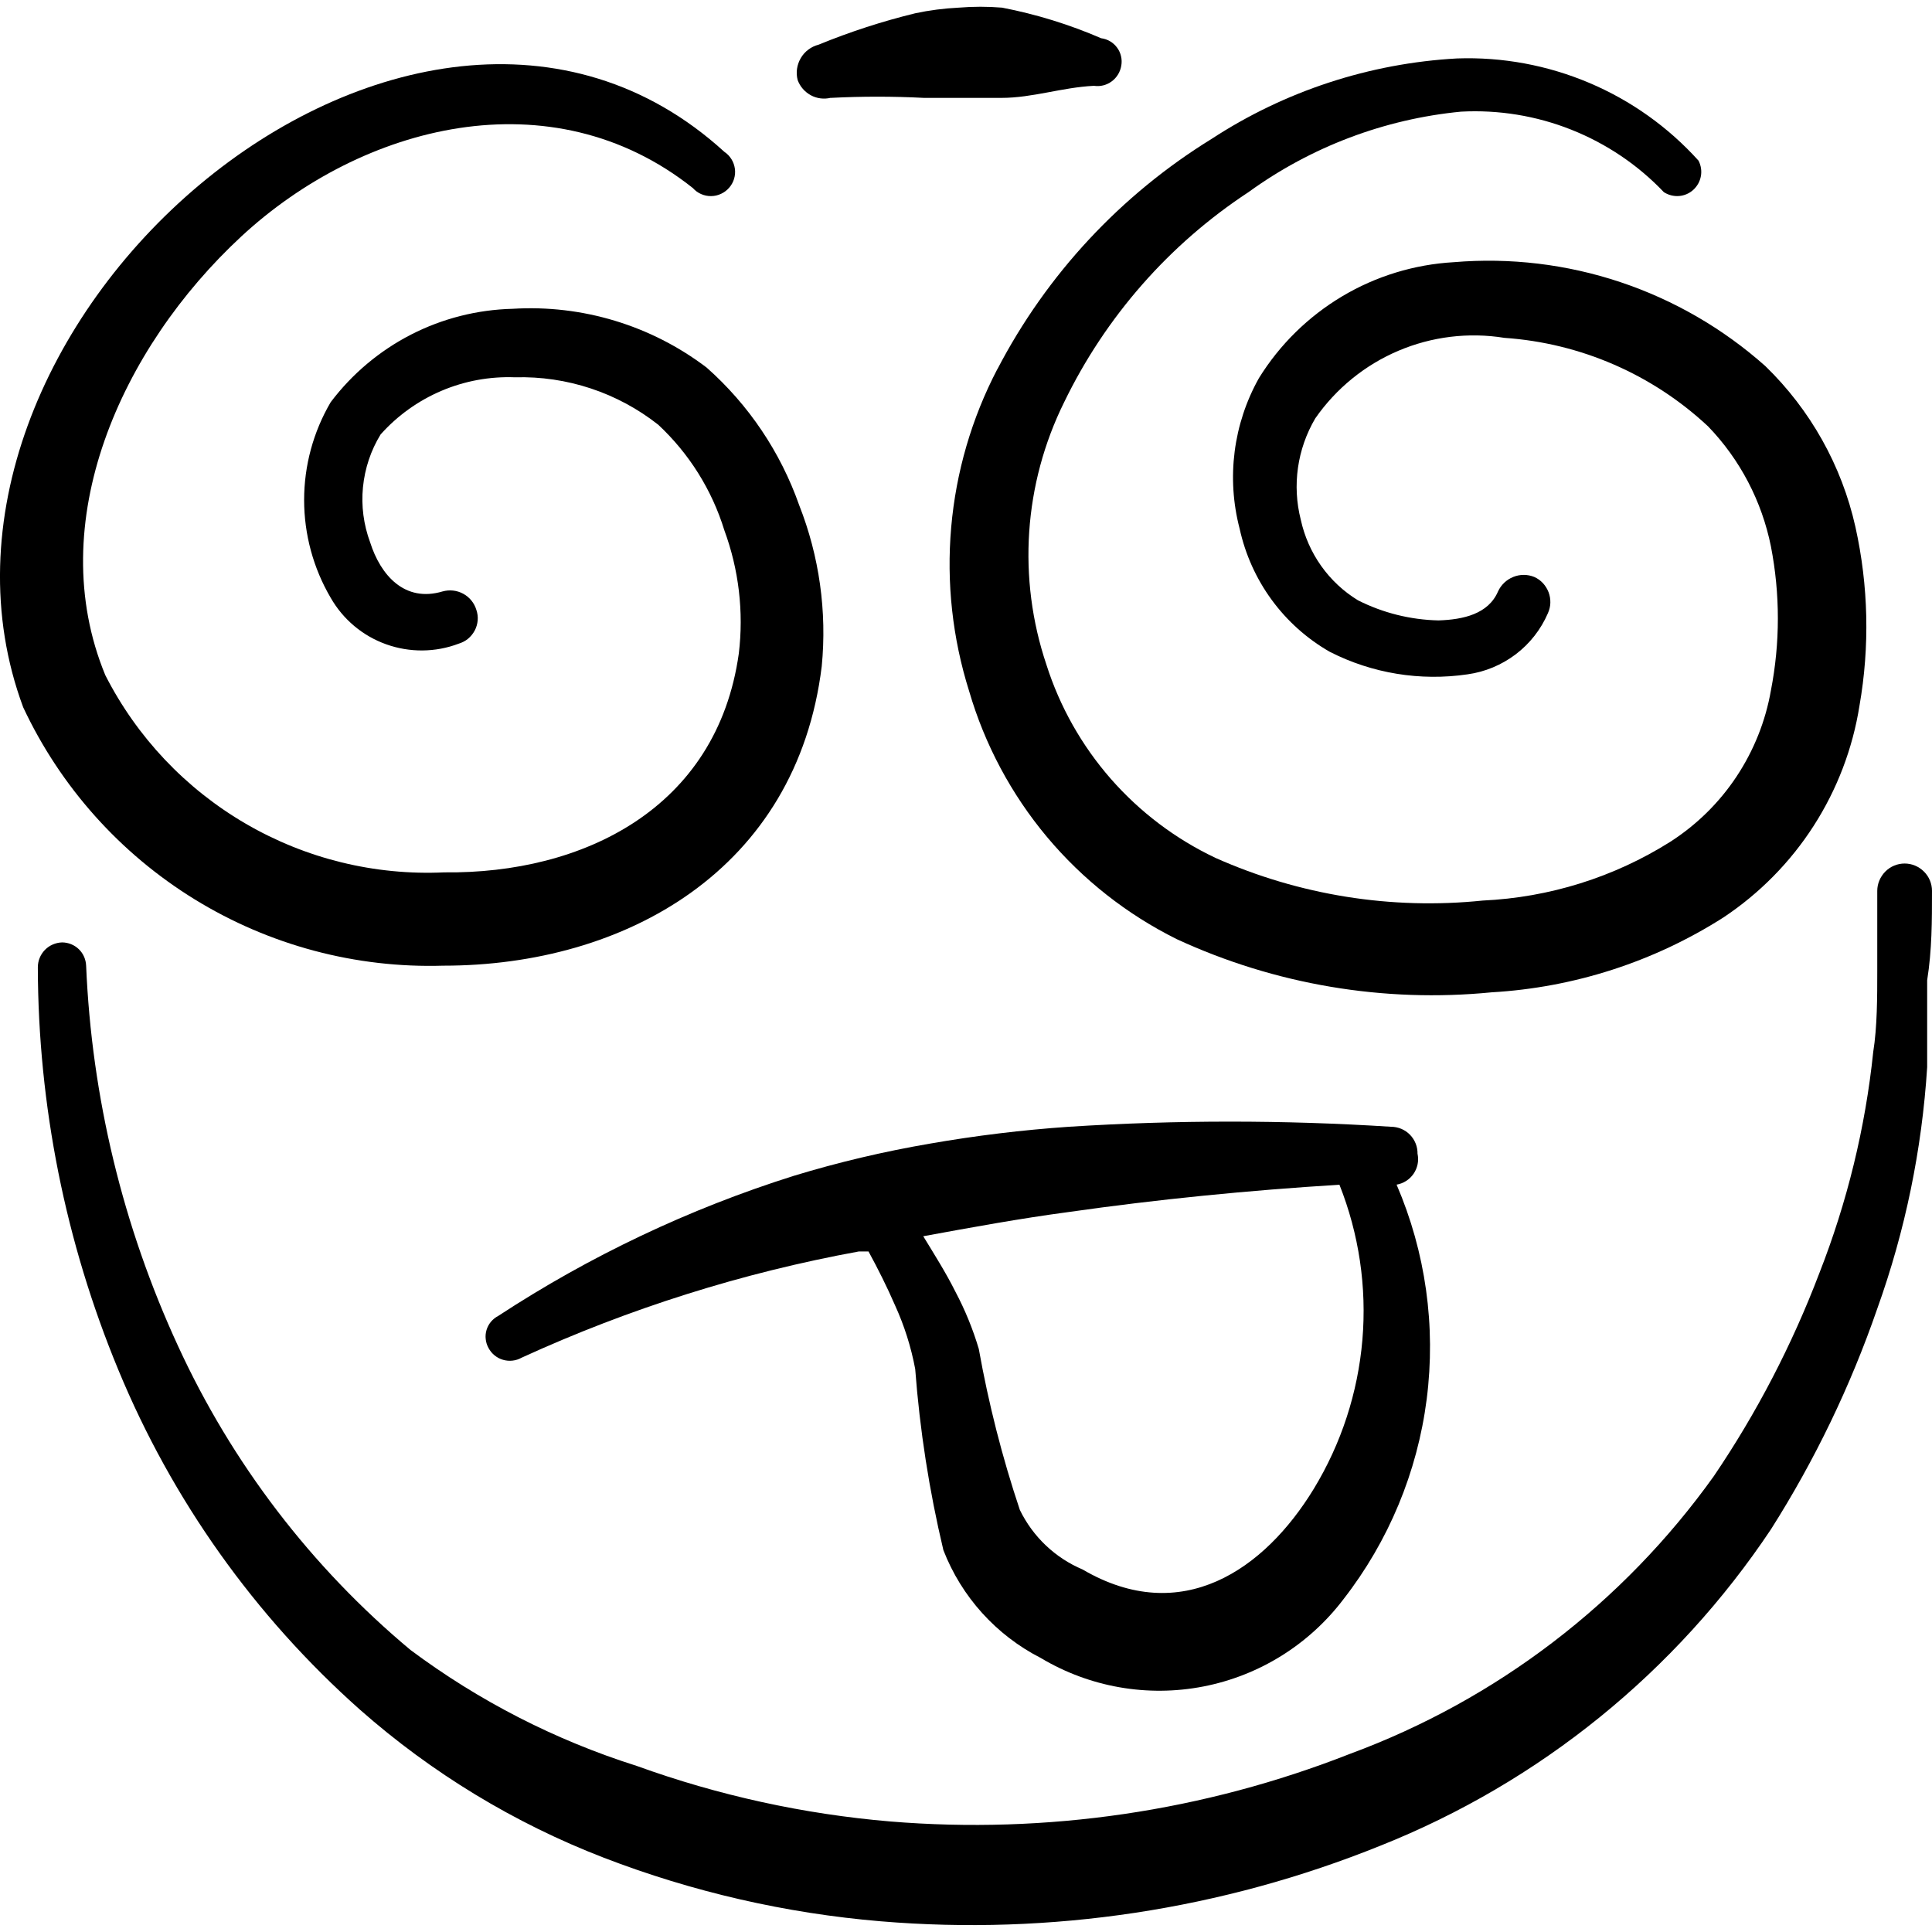 <svg xmlns="http://www.w3.org/2000/svg" fill="none" viewBox="0 0 24 24" id="Smiley-Dizzy--Streamline-Freehand">
  <desc>
    Smiley Dizzy Streamline Icon: https://streamlinehq.com
  </desc>
  <path fill="#000000" d="M10.319 1.216c0.386 -0.02 0.774 -0.02 1.16 0h0.96c0.39 0 0.75 -0.13 1.15 -0.15 0.078 0.012 0.158 -0.008 0.221 -0.055 0.064 -0.047 0.106 -0.117 0.119 -0.195 0.007 -0.039 0.006 -0.079 -0.003 -0.117 -0.009 -0.039 -0.025 -0.075 -0.049 -0.107 -0.023 -0.032 -0.053 -0.059 -0.087 -0.079 -0.034 -0.02 -0.072 -0.033 -0.111 -0.038 -0.395 -0.171 -0.807 -0.298 -1.23 -0.38 -0.18 -0.015 -0.36 -0.015 -0.54 0 -0.182 0.009 -0.362 0.032 -0.54 0.07 -0.409 0.1 -0.81 0.23 -1.2 0.39 -0.046 0.012 -0.089 0.032 -0.127 0.061 -0.038 0.028 -0.07 0.064 -0.094 0.105 -0.024 0.041 -0.04 0.086 -0.047 0.133 -0.007 0.047 -0.004 0.095 0.008 0.141 0.03 0.081 0.088 0.147 0.163 0.188 0.075 0.041 0.163 0.052 0.247 0.032Z" stroke-width="1"></path>
  <path fill="#000000" d="M24 11.067c0 -0.09 -0.036 -0.177 -0.1 -0.24 -0.064 -0.064 -0.15 -0.1 -0.24 -0.1s-0.177 0.036 -0.24 0.1 -0.1 0.15 -0.1 0.24v1c0 0.31 0 0.69 -0.05 1 -0.098 0.943 -0.324 1.868 -0.67 2.75 -0.338 0.888 -0.777 1.734 -1.31 2.52 -1.127 1.577 -2.702 2.779 -4.52 3.45 -1.814 0.713 -3.768 1 -5.71 0.84 -1.076 -0.091 -2.135 -0.323 -3.15 -0.69 -1.011 -0.32 -1.96 -0.806 -2.81 -1.44 -1.233 -1.029 -2.22 -2.321 -2.89 -3.78 -0.684 -1.484 -1.071 -3.088 -1.14 -4.72 -0.003 -0.078 -0.035 -0.152 -0.091 -0.206 -0.056 -0.054 -0.131 -0.084 -0.209 -0.084 -0.08 0.003 -0.157 0.036 -0.213 0.094 -0.056 0.058 -0.087 0.135 -0.087 0.216 0.004 1.716 0.343 3.415 1 5 0.668 1.616 1.694 3.059 3 4.22 0.893 0.788 1.919 1.411 3.03 1.84 1.103 0.425 2.262 0.691 3.44 0.79 2.115 0.177 4.242 -0.145 6.21 -0.94 1.978 -0.788 3.669 -2.159 4.85 -3.93 0.545 -0.859 0.988 -1.779 1.32 -2.74 0.347 -0.966 0.555 -1.976 0.62 -3v-1.08c0.06 -0.38 0.06 -0.74 0.06 -1.11Z" stroke-width="1"></path>
  <path fill="#000000" d="M12.389 4.586c-0.319 0.611 -0.513 1.279 -0.573 1.965 -0.06 0.686 0.016 1.378 0.223 2.035 0.194 0.664 0.523 1.28 0.967 1.811 0.444 0.53 0.993 0.962 1.613 1.27 1.221 0.564 2.571 0.792 3.91 0.66 1.024 -0.059 2.015 -0.379 2.88 -0.93 0.448 -0.298 0.83 -0.685 1.121 -1.138 0.291 -0.453 0.485 -0.961 0.569 -1.492 0.129 -0.736 0.112 -1.49 -0.05 -2.22 -0.17 -0.762 -0.56 -1.457 -1.12 -2 -0.524 -0.466 -1.137 -0.821 -1.802 -1.043 -0.665 -0.222 -1.369 -0.306 -2.068 -0.247 -0.489 0.028 -0.965 0.173 -1.386 0.424 -0.421 0.251 -0.776 0.599 -1.034 1.016 -0.319 0.569 -0.405 1.239 -0.24 1.87 0.07 0.319 0.205 0.62 0.398 0.884 0.193 0.264 0.439 0.484 0.722 0.646 0.527 0.269 1.125 0.366 1.71 0.28 0.218 -0.03 0.424 -0.116 0.6 -0.249 0.175 -0.133 0.313 -0.309 0.4 -0.511 0.018 -0.041 0.029 -0.085 0.03 -0.129 0.001 -0.045 -0.006 -0.089 -0.022 -0.131 -0.016 -0.042 -0.04 -0.08 -0.07 -0.113 -0.031 -0.033 -0.067 -0.059 -0.108 -0.077 -0.084 -0.034 -0.177 -0.034 -0.261 -0 -0.084 0.034 -0.151 0.098 -0.189 0.18 -0.12 0.28 -0.43 0.35 -0.74 0.36 -0.348 -0.008 -0.69 -0.093 -1 -0.25 -0.18 -0.11 -0.335 -0.255 -0.457 -0.427 -0.122 -0.172 -0.208 -0.367 -0.253 -0.573 -0.109 -0.427 -0.044 -0.88 0.18 -1.26 0.258 -0.371 0.615 -0.662 1.031 -0.839 0.416 -0.177 0.873 -0.233 1.319 -0.161 0.945 0.065 1.838 0.453 2.53 1.1 0.397 0.412 0.667 0.929 0.78 1.49 0.115 0.591 0.115 1.199 0 1.79 -0.067 0.383 -0.213 0.747 -0.428 1.071 -0.215 0.324 -0.495 0.599 -0.822 0.809 -0.7 0.441 -1.503 0.692 -2.33 0.73 -1.134 0.117 -2.279 -0.066 -3.32 -0.53 -0.496 -0.235 -0.938 -0.569 -1.3 -0.982 -0.361 -0.413 -0.634 -0.896 -0.8 -1.418 -0.361 -1.073 -0.282 -2.245 0.22 -3.26 0.514 -1.061 1.305 -1.963 2.29 -2.61 0.775 -0.562 1.687 -0.908 2.64 -1 0.467 -0.025 0.935 0.051 1.37 0.224 0.435 0.173 0.828 0.437 1.15 0.776 0.056 0.036 0.122 0.053 0.188 0.048 0.066 -0.005 0.129 -0.032 0.178 -0.077 0.049 -0.045 0.082 -0.104 0.094 -0.17 0.012 -0.065 0.001 -0.133 -0.029 -0.192 -0.377 -0.418 -0.841 -0.748 -1.359 -0.967 -0.518 -0.219 -1.078 -0.323 -1.641 -0.303 -1.087 0.06 -2.139 0.405 -3.05 1 -1.129 0.696 -2.048 1.684 -2.66 2.86Z" stroke-width="1"></path>
  <path fill="#000000" d="M5.508 11.996c2.26 0 4.39 -1.19 4.7 -3.72 0.066 -0.679 -0.03 -1.365 -0.28 -2 -0.232 -0.659 -0.627 -1.247 -1.15 -1.71 -0.69 -0.524 -1.545 -0.783 -2.41 -0.73 -0.44 0.011 -0.871 0.12 -1.263 0.321 -0.391 0.201 -0.732 0.488 -0.997 0.839 -0.216 0.368 -0.33 0.788 -0.33 1.215 0 0.427 0.114 0.847 0.33 1.215 0.154 0.269 0.398 0.474 0.69 0.578 0.291 0.104 0.611 0.102 0.9 -0.008 0.042 -0.013 0.082 -0.033 0.116 -0.061 0.034 -0.028 0.062 -0.063 0.083 -0.102 0.021 -0.039 0.033 -0.082 0.037 -0.126 0.004 -0.044 -0.002 -0.088 -0.016 -0.13 -0.026 -0.086 -0.084 -0.158 -0.163 -0.201 -0.079 -0.043 -0.171 -0.053 -0.257 -0.029 -0.47 0.14 -0.77 -0.2 -0.9 -0.61 -0.081 -0.219 -0.112 -0.453 -0.089 -0.685 0.023 -0.232 0.097 -0.456 0.219 -0.655 0.209 -0.234 0.467 -0.419 0.756 -0.542 0.289 -0.123 0.601 -0.18 0.914 -0.168 0.644 -0.018 1.274 0.191 1.78 0.59 0.383 0.358 0.666 0.809 0.82 1.31 0.18 0.489 0.242 1.013 0.18 1.53 -0.27 1.93 -1.94 2.74 -3.66 2.72 -0.863 0.04 -1.719 -0.17 -2.466 -0.605 -0.747 -0.435 -1.352 -1.075 -1.744 -1.845 -0.78 -1.89 0.19 -4.06 1.69 -5.45 1.5 -1.39 3.85 -2 5.61 -0.6 0.028 0.032 0.063 0.057 0.102 0.074 0.039 0.017 0.081 0.026 0.124 0.025 0.043 -0 0.084 -0.01 0.123 -0.028 0.039 -0.018 0.073 -0.044 0.101 -0.076 0.028 -0.032 0.049 -0.07 0.061 -0.11 0.012 -0.041 0.016 -0.084 0.01 -0.126 -0.006 -0.042 -0.02 -0.083 -0.043 -0.119 -0.022 -0.036 -0.052 -0.067 -0.088 -0.091 -1.94 -1.77 -4.6 -1.2 -6.52 0.41 -1.92 1.61 -3.04 4.2 -2.19 6.49 0.462 0.986 1.202 1.815 2.13 2.386s2.002 0.857 3.09 0.824Z" stroke-width="1"></path>
  <path fill="#000000" d="M17.609 14.337c0.001 -0.044 -0.006 -0.088 -0.022 -0.129 -0.016 -0.041 -0.04 -0.079 -0.071 -0.111 -0.031 -0.032 -0.068 -0.057 -0.108 -0.074 -0.041 -0.017 -0.085 -0.026 -0.129 -0.026 -1.332 -0.085 -2.668 -0.085 -4 0 -0.58 0.04 -1.157 0.11 -1.73 0.21 -0.571 0.098 -1.136 0.231 -1.69 0.4 -1.297 0.409 -2.532 0.995 -3.67 1.74 -0.035 0.018 -0.065 0.043 -0.09 0.072 -0.025 0.03 -0.044 0.065 -0.055 0.102 -0.011 0.037 -0.015 0.076 -0.01 0.115 0.004 0.039 0.016 0.076 0.035 0.11 0.019 0.035 0.044 0.066 0.075 0.091 0.031 0.025 0.066 0.044 0.105 0.055 0.038 0.011 0.078 0.015 0.118 0.01 0.04 -0.004 0.078 -0.017 0.112 -0.036 1.337 -0.612 2.744 -1.056 4.19 -1.32h0.12c0.12 0.22 0.23 0.44 0.33 0.67 0.115 0.252 0.199 0.518 0.25 0.79 0.057 0.758 0.174 1.51 0.35 2.25 0.225 0.58 0.656 1.057 1.21 1.34 0.607 0.363 1.326 0.489 2.02 0.354 0.694 -0.135 1.313 -0.521 1.74 -1.084 0.561 -0.721 0.918 -1.579 1.034 -2.485 0.116 -0.906 -0.013 -1.826 -0.374 -2.665 0.042 -0.007 0.083 -0.023 0.119 -0.046 0.036 -0.023 0.067 -0.053 0.092 -0.089 0.024 -0.035 0.041 -0.075 0.05 -0.118s0.008 -0.086 -0 -0.128Zm-1.29 4.16c-0.61 1 -1.64 1.72 -2.87 1 -0.341 -0.144 -0.618 -0.407 -0.78 -0.74 -0.219 -0.653 -0.389 -1.322 -0.51 -2 -0.073 -0.246 -0.17 -0.483 -0.29 -0.71 -0.12 -0.24 -0.26 -0.46 -0.4 -0.69 0.6 -0.11 1.2 -0.22 1.8 -0.3 1.12 -0.16 2.24 -0.27 3.37 -0.34 0.243 0.612 0.341 1.272 0.285 1.928 -0.056 0.656 -0.263 1.29 -0.605 1.852Z" stroke-width="1"></path>
</svg>